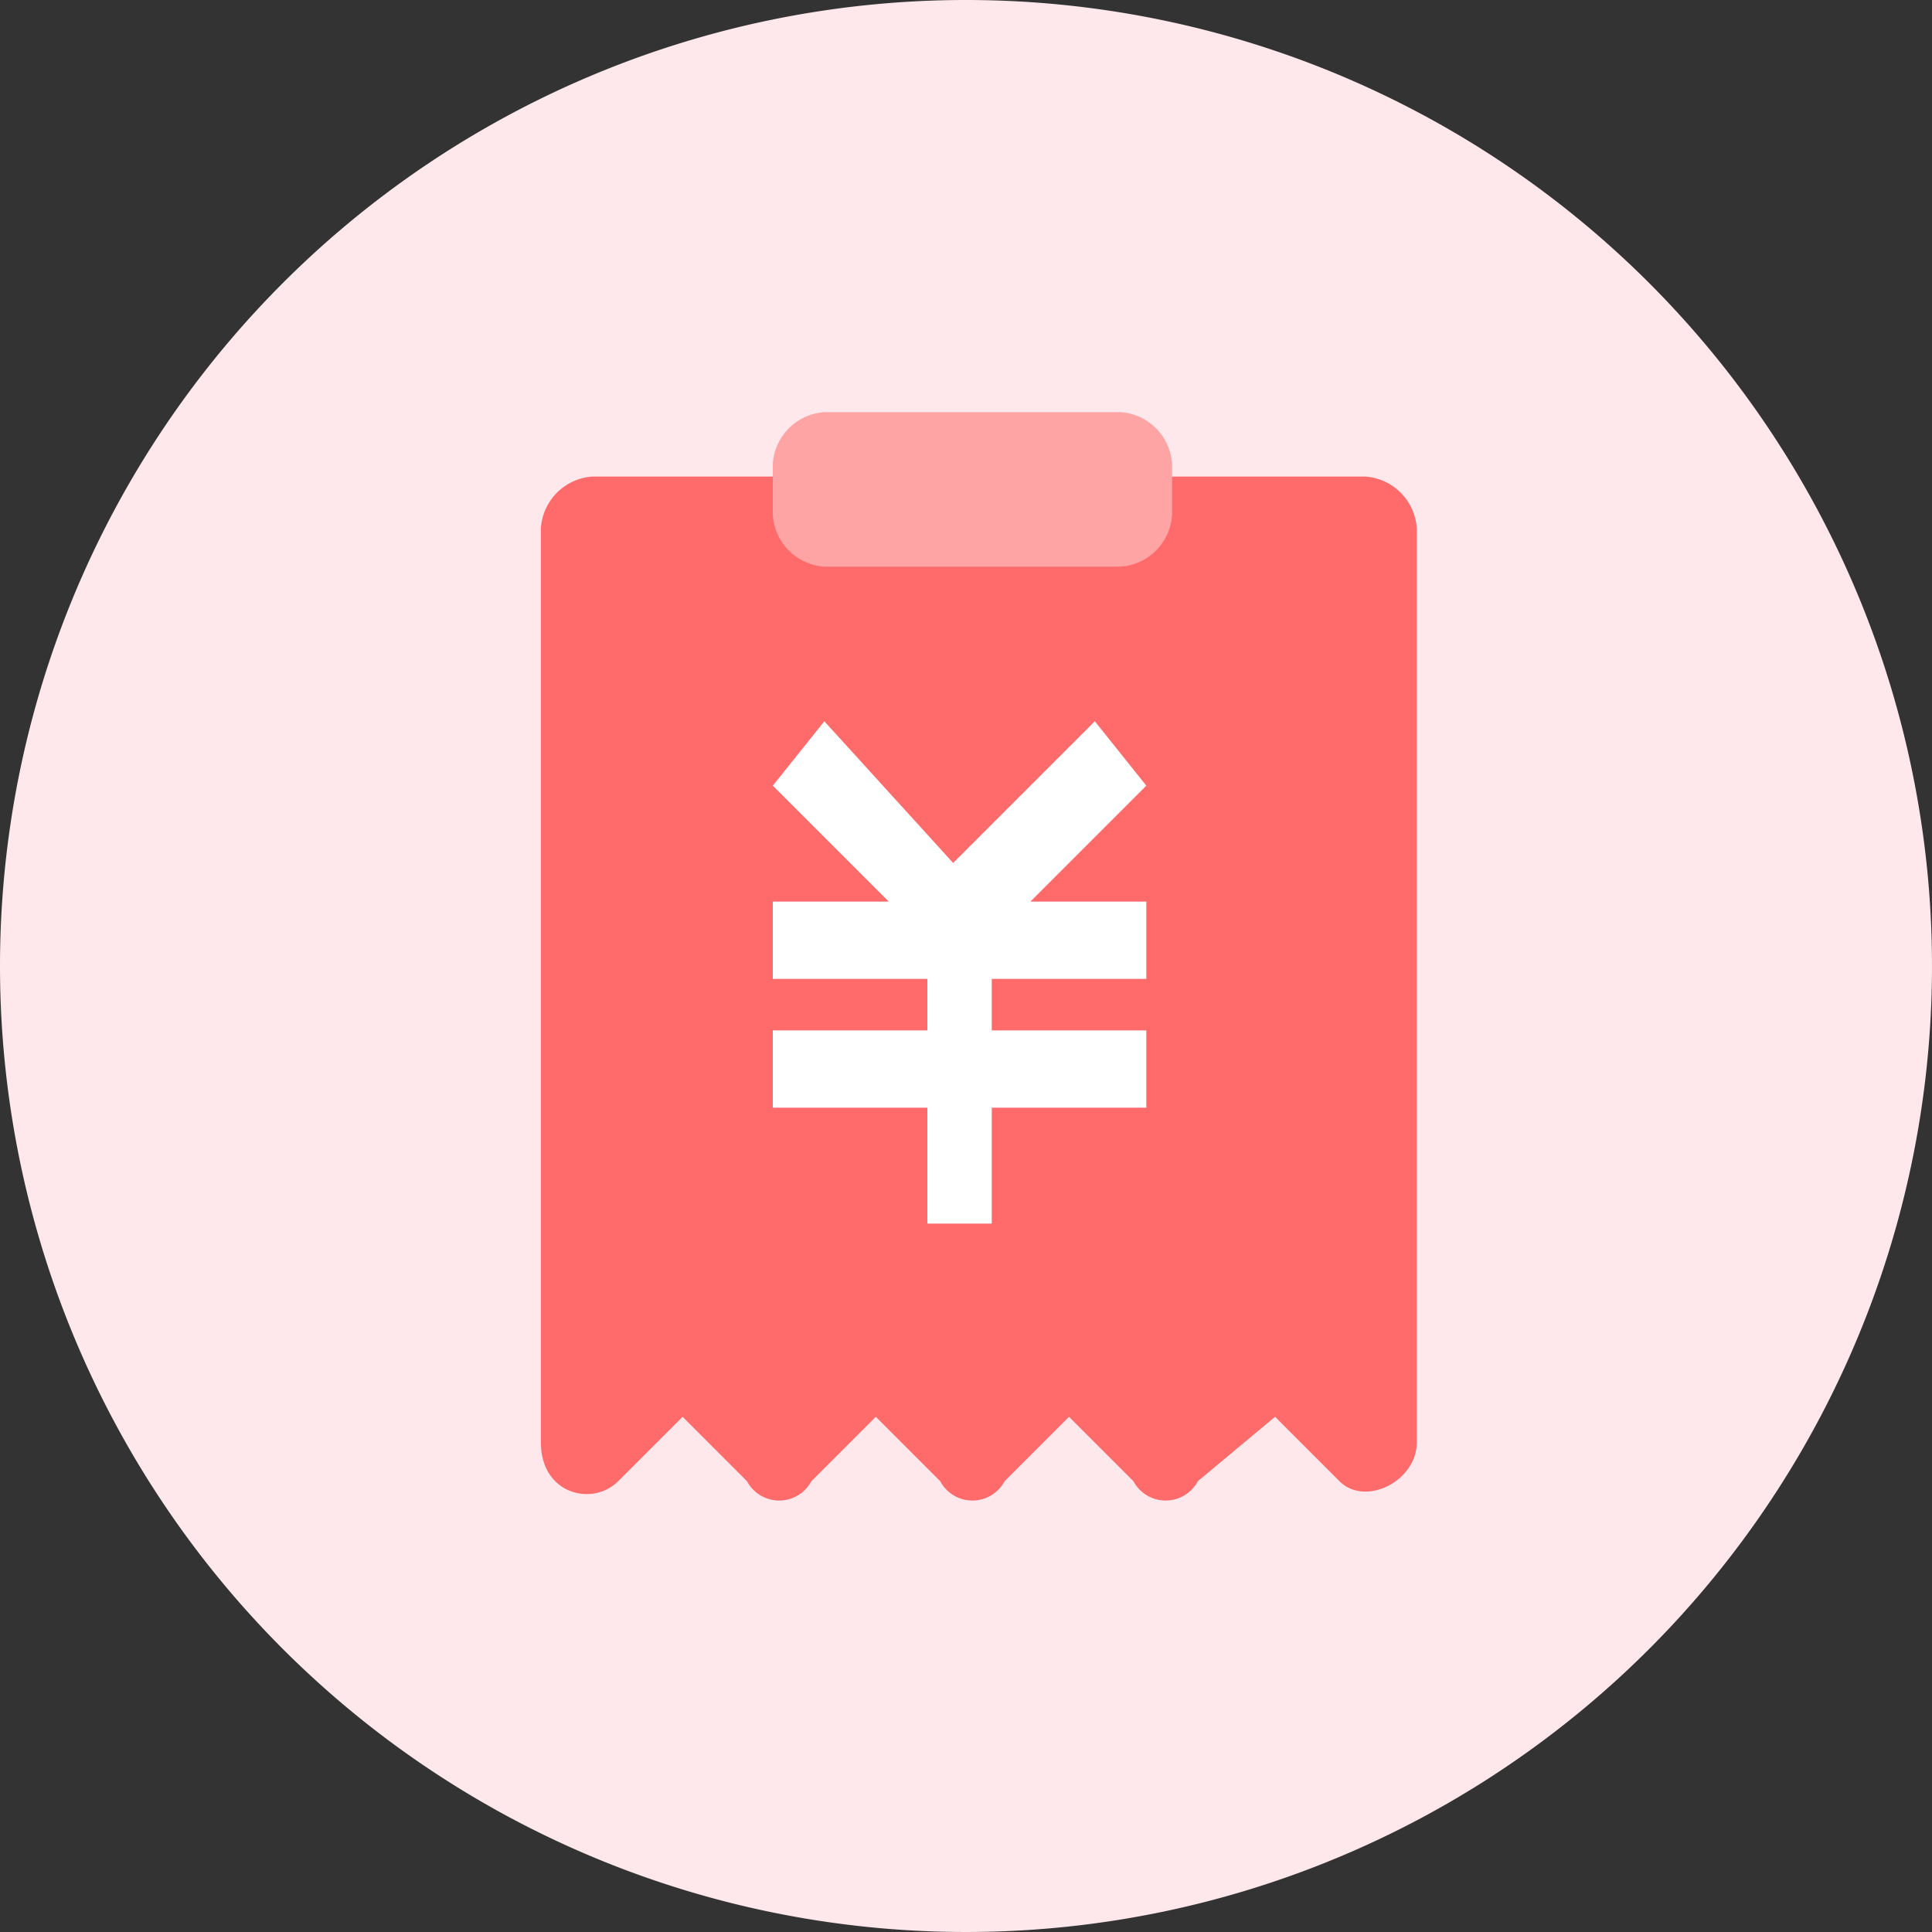 <?xml version="1.0" encoding="UTF-8"?>
<svg xmlns="http://www.w3.org/2000/svg" width="118.188" height="118.188" viewBox="0 0 118.188 118.188">
  <rect x="0" y="0" width="118.188" height="118.188" fill="#333333" stroke="none"/>
  <g id="通知存单" transform="translate(-32 -32)">
    <path id="路径_644" d="M91.094,91.094,32,91.094A59.094,59.094,0,1,0,91.094,32,59.094,59.094,0,0,0,32,91.094Z" transform="translate(0 0)" fill="#fee8eb"></path>
    <path id="路径_645" d="M340.984,330.258a2.232,2.232,0,0,1-3.94,0l-3.94-3.94-3.94,3.94a2.232,2.232,0,0,1-3.94,0l-3.94-3.94-3.94,3.94a2.232,2.232,0,0,1-3.94,0l-3.94-3.94-3.94,3.94c-1.576,1.576-4.728.788-4.728-2.364V271.952a3.389,3.389,0,0,1,3.152-3.152h47.275a3.389,3.389,0,0,1,3.152,3.152v55.942c0,2.364-3.152,3.94-4.728,2.364l-3.94-3.94Z" transform="translate(-235.707 -207.647)" fill="#ff6b6a"></path>
    <path id="路径_646" d="M416,239.952a3.389,3.389,0,0,1,3.152-3.152h18.122a3.389,3.389,0,0,1,3.152,3.152V243.1a3.389,3.389,0,0,1-3.152,3.152H419.152A3.389,3.389,0,0,1,416,243.1Z" transform="translate(-336.725 -179.587)" fill="#ffa4a5"></path>
    <path id="路径_647" d="M416,409.31v4.727h9.455v7.091h3.94v-7.091h9.455V409.31h-9.455v-3.152h9.455v-4.728h-7.091l7.091-7.091L435.7,390.4l-8.667,8.667-7.879-8.667L416,394.34l7.091,7.091H416v4.728h9.455v3.152Z" transform="translate(-336.725 -314.277)" fill="#fff"></path>
  </g>
</svg>
